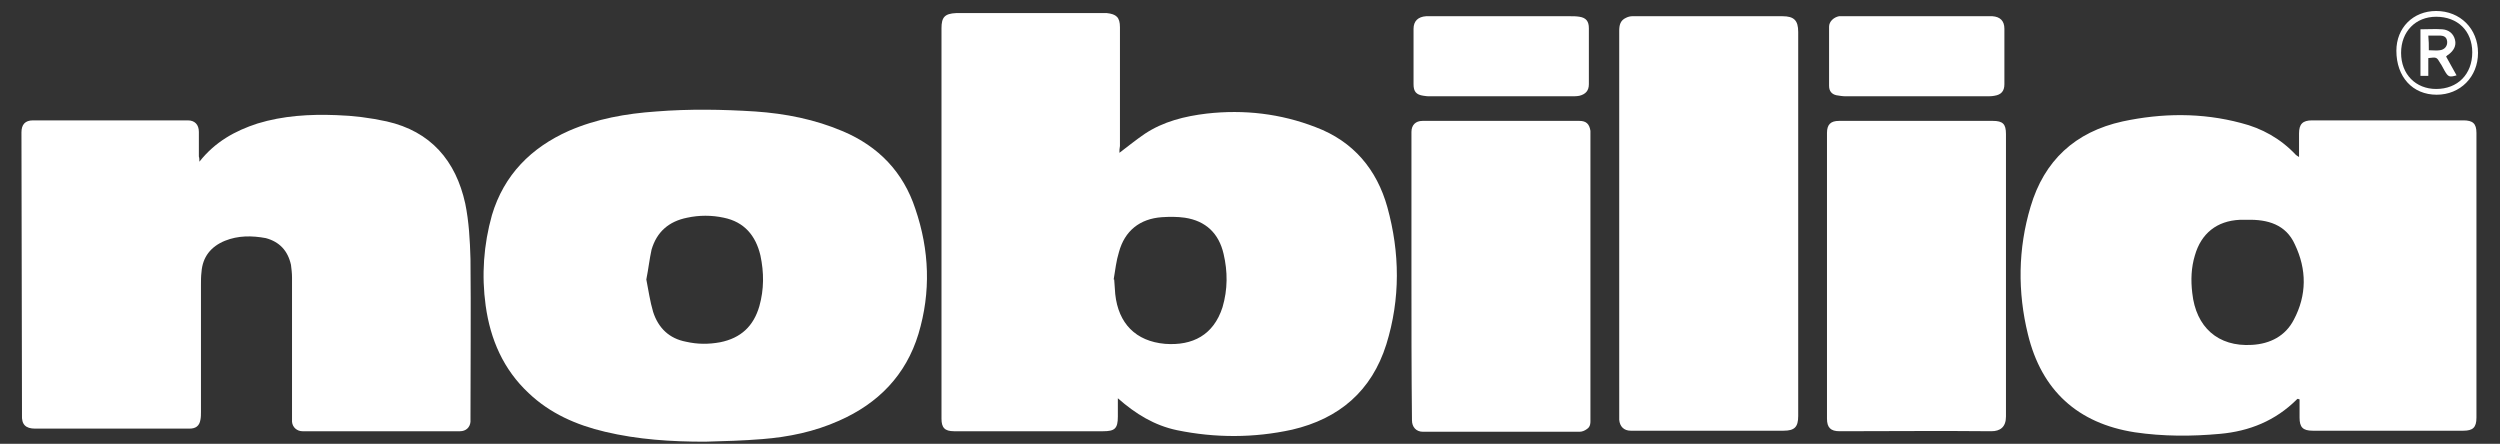 <?xml version="1.0" encoding="utf-8"?>
<!-- Generator: Adobe Illustrator 26.2.1, SVG Export Plug-In . SVG Version: 6.00 Build 0)  -->
<svg version="1.1" id="Vrstva_1" xmlns="http://www.w3.org/2000/svg" xmlns:xlink="http://www.w3.org/1999/xlink" x="0px" y="0px"
	 viewBox="0 0 477.7 84.8" style="enable-background:new 0 0 477.7 84.8;" xml:space="preserve">
<rect x="0" y="0" width="477.7" height="84.8" fill="#333333" stroke="none"/>
<style type="text/css">
	.st0{fill:#FFFFFF;}
</style>
<g>
	<g>
		<path class="st0" d="M-994.7-23.2v-44.2h9.9V-32h17.5v8.8L-994.7-23.2L-994.7-23.2z"/>
		<path class="st0" d="M-958.7-59.5v-10.1h9.5v10.1H-958.7z M-958.7-23.2v-32.3h9.5v32.3L-958.7-23.2L-958.7-23.2z"/>
		<path class="st0" d="M-940.1-45.6c0.1-6.5,3.7-10.5,13.2-10.5c2.1,0,3.9,0.3,5.5,0.7h10.1v4.5l-3.2,1.2c0.5,1.3,0.8,2.7,0.9,4.2
			v3.9c0,6.2-4.3,10.3-13.2,10.3h-1c-0.7,0.4-1.4,0.9-1.4,1.8c0,0.7,0.5,1.3,1.1,1.3c4.3,0.5,5.6,0.6,8,0.8c5.4,0.5,7.8,2.3,7.8,7.9
			c0,7.8-4.8,10.1-14.8,10.1c-3.2,0-8.6-0.5-12.9-1.7l1.4-7c3.8,0.9,7.8,1.3,10.6,1.3c5,0,7-0.2,7-2.3c0-1.3-0.6-1.6-2.5-1.8
			c-3.6-0.3-4.2-0.4-8.2-0.8c-4.4-0.5-6.9-1.4-6.9-5.8c0-2.6,1.2-4.3,2.8-5.9c-2.8-1.7-4.1-4.4-4.1-8.3V-45.6z M-922.6-42.2v-3
			c0-2.1-1.1-3.4-4.3-3.4c-3.2,0-4.3,1.3-4.3,3.4v3c0,2.2,1.2,3.2,4.3,3.2C-923.8-39-922.6-40-922.6-42.2z"/>
		<path class="st0" d="M-884.5-23.2v-21.3c0-1.5-0.7-2.3-2.3-2.3c-1.7,0-4.9,1.3-7,2.4v21.3h-9.5v-45.5l9.4-1.3v16.8
			c3.9-1.8,7.8-3,11.5-3c5.5,0,7.4,4.1,7.4,10.3v22.6H-884.5z"/>
		<path class="st0" d="M-852.9-22.5c-6.2,0-9.8-2.3-9.8-8.3v-17h-4.4v-7.7h4.4v-7.8l9.6-1.3v9.1h7.4l-0.5,7.7h-6.8v15.6
			c0,1.3,0.8,1.8,2,1.8c1.1,0,2.6-0.1,4-0.6l1.1,7.2C-848.1-23-850.7-22.5-852.9-22.5z"/>
		<path class="st0" d="M-826.6-22.5c-3.5,0-8.5-0.9-11.7-1.9l1.5-7.1c2.6,0.8,6.2,1.5,9.8,1.5c2.8,0,3.3-0.8,3.3-2.7
			c0-2-0.1-2.3-5.2-3.6c-7.8-1.9-8.5-4-8.5-10.1c0-6.8,2.7-9.7,12.3-9.7c2.5,0,7,0.3,9.8,1.1l-0.9,7.4c-2.9-0.5-6.4-0.9-8.9-0.9
			c-2.8,0-3.5,0.7-3.5,2.2c0,2,0.3,2.2,4.1,3.1c9.2,2.1,9.9,4,9.9,10.5C-814.6-26.2-817.4-22.5-826.6-22.5z"/>
		<path class="st0" d="M-793.8-22.5c-6.2,0-9.8-2.3-9.8-8.3v-17h-4.4v-7.7h4.4v-7.8l9.6-1.3v9.1h7.4l-0.5,7.7h-6.8v15.6
			c0,1.3,0.8,1.8,2,1.8c1.1,0,2.6-0.1,4-0.6l1.1,7.2C-789-23-791.6-22.5-793.8-22.5z"/>
		<path class="st0" d="M-771-10.2l3.8-13.1h-3l-9.9-32.3h9.7l6.6,22.9l6.6-22.9h9.7l-10.1,32.3l-4.1,13.1L-771-10.2z"/>
		<path class="st0" d="M-740.2-23.2v-45.5l9.5-1.3v46.8H-740.2z"/>
		<path class="st0" d="M-711.9-36v0.9c0,3.7,1.5,4.7,5.8,4.7c3,0,7-0.5,9.8-1.4l1.4,7.2c-2.9,1.1-7.6,2-12.1,2
			c-10.5,0-14.5-5.2-14.5-13.1v-7.6c0-7,3.1-12.9,13.9-12.9s13.1,6.4,13.1,13.4v6.8L-711.9-36L-711.9-36z M-703.5-44.5
			c0-2.2-0.7-4.1-4-4.1c-3.3,0-4.4,1.9-4.4,4.1v1.4h8.3L-703.5-44.5L-703.5-44.5z"/>
	</g>
	<g>
		<path class="st0" d="M-654.6-49.5v-23.6l2-0.3v23.9H-654.6z M-642.6-66.2l-6.7,8.3l7,8.5h-2.5l-6.8-8.5l6.6-8.3H-642.6z"/>
		<path class="st0" d="M-638.4-69.4v-3.7h2v3.7H-638.4z M-638.4-49.5v-16.8h2v16.8C-636.4-49.4-638.4-49.4-638.4-49.5z"/>
		<path class="st0" d="M-621.9-49.8c-1,0.4-2.3,0.7-3.5,0.7c-2.6,0-3.8-1-3.8-3.6v-11.8h-3.2v-1.7h3.2v-4l2-0.3v4.2h5.1l-0.2,1.7
			h-4.9v11.6c0,1.5,0.2,2.1,1.9,2.1c0.9,0,2-0.2,3-0.5L-621.9-49.8z"/>
		<path class="st0" d="M-616.8-54.8c0,3,1.2,3.9,4.3,3.9c1,0,2.2-0.1,3.6-0.3l0.2,1.7c-1.2,0.3-2.7,0.5-3.8,0.5
			c-4.7,0-6.3-2.2-6.3-5.8v-5.9c0-3.6,1.6-5.8,6.3-5.8c1.1,0,2.7,0.2,3.8,0.5l-0.2,1.7c-1.4-0.2-2.6-0.4-3.6-0.4
			c-3.1,0-4.3,0.9-4.3,3.9V-54.8z"/>
		<path class="st0" d="M-593.7-49.5V-63c0-1.2-0.6-1.7-1.8-1.7c-1.4,0-4.3,0.8-6.4,1.9v13.3h-2v-23.6l2-0.3v8.6
			c1.8-0.9,4.7-1.8,6.7-1.8c2.6,0,3.5,1.5,3.5,3.8v13.3C-591.7-49.4-593.7-49.4-593.7-49.5z"/>
		<path class="st0" d="M-580.6-50.9c1.7,0,3.7-0.3,5.3-0.8l0.3,1.6c-1.5,0.5-3.8,0.9-5.8,0.9c-4.7,0-6.2-2.5-6.2-6.1v-5.3
			c0-3.5,1.5-6.1,6.3-6.1c4.7,0,6.1,2.7,6.1,6.1v3.2h-10.4v2.1C-584.9-52.1-583.9-50.9-580.6-50.9z M-584.9-59h8.4v-1.5
			c0-2.8-1-4.3-4.1-4.3s-4.3,1.5-4.3,4.3V-59z"/>
		<path class="st0" d="M-559.3-49.5V-63c0-1.2-0.6-1.7-1.8-1.7c-1.4,0-4.3,0.8-6.4,1.9v13.3h-2v-16.8h1.8l0.1,1.5
			c1.8-0.9,4.8-1.9,6.8-1.9c2.6,0,3.5,1.5,3.5,3.8v13.3L-559.3-49.5L-559.3-49.5z"/>
		<path class="st0" d="M-634.1-13.7v-13.6c0-1.2-0.6-1.7-1.8-1.7c-1.6,0-4.3,0.8-6.4,1.9v13.3h-2v-13.6c0-1.2-0.7-1.7-1.8-1.7
			c-1.4,0-4.3,0.8-6.4,1.9v13.3h-2v-16.8h1.8l0.1,1.5c1.8-0.9,4.8-1.9,6.8-1.9c1.8,0,2.8,0.7,3.2,1.9c1.9-0.9,5-1.9,7-1.9
			c2.6,0,3.5,1.5,3.5,3.8v13.3H-634.1z"/>
		<path class="st0" d="M-615.2-13.7h-1.7l-0.1-1.3c-1.6,1-3.5,1.7-5.7,1.7c-3,0-4.3-1.7-4.3-4.7c0-3.5,1.6-4.7,4.9-4.7h5v-3.3
			c0-2.3-1.2-3.1-4-3.1c-1.6,0-3.4,0.2-5,0.5l-0.3-1.7c1.3-0.4,3.4-0.7,5.2-0.7c4.3,0,6.1,1.7,6.1,4.9L-615.2-13.7L-615.2-13.7z
			 M-617.2-20.9h-4.9c-2.3,0-3,0.7-3,2.9c0,2,0.4,2.9,2.8,2.9c1.7,0,3.6-0.7,5.1-1.7V-20.9z"/>
		<path class="st0" d="M-599.5-13.7v-13.6c0-1.2-0.7-1.7-1.8-1.7c-1.4,0-4.3,0.8-6.4,1.9v13.3h-2v-16.8h1.8l0.1,1.5
			c1.8-0.9,4.8-1.9,6.8-1.9c2.6,0,3.5,1.5,3.5,3.8v13.3H-599.5z"/>
		<path class="st0" d="M-590-30.5v13.6c0,1.2,0.6,1.7,1.8,1.7c1.4,0,4.3-0.8,6.4-1.9v-13.3h2v16.8h-1.8l-0.1-1.5
			c-1.8,0.9-4.8,1.9-6.8,1.9c-2.6,0-3.5-1.5-3.5-3.8v-13.3H-590z"/>
		<path class="st0" d="M-564.9-36c-1.1-0.2-2.1-0.3-3-0.3c-1.9,0-2.5,0.7-2.5,2.5v3.3h5.2l-0.2,1.7h-5v15h-2v-15h-3.1v-1.7h3.1V-34
			c0-2.8,1.7-4,4.3-4c1,0,2.5,0.2,3.4,0.5L-564.9-36z"/>
		<path class="st0" d="M-550.4-13.7h-1.7l-0.1-1.3c-1.6,1-3.5,1.7-5.7,1.7c-3,0-4.3-1.7-4.3-4.7c0-3.5,1.6-4.7,4.9-4.7h5v-3.3
			c0-2.3-1.2-3.1-4-3.1c-1.6,0-3.4,0.2-5,0.5l-0.3-1.7c1.3-0.4,3.4-0.7,5.2-0.7c4.3,0,6.1,1.7,6.1,4.9L-550.4-13.7L-550.4-13.7z
			 M-552.4-20.9h-4.9c-2.3,0-3,0.7-3,2.9c0,2,0.4,2.9,2.8,2.9c1.7,0,3.6-0.7,5.1-1.7V-20.9z"/>
		<path class="st0" d="M-543.9-19.1c0,3,1.2,3.9,4.3,3.9c1,0,2.2-0.1,3.6-0.3l0.2,1.7c-1.2,0.3-2.7,0.5-3.8,0.5
			c-4.7,0-6.3-2.2-6.3-5.8V-25c0-3.6,1.6-5.8,6.3-5.8c1.1,0,2.6,0.2,3.8,0.5l-0.2,1.7c-1.4-0.2-2.6-0.3-3.6-0.3
			c-3.1,0-4.3,0.9-4.3,3.9V-19.1z"/>
		<path class="st0" d="M-522.4-14c-1,0.4-2.3,0.7-3.5,0.7c-2.6,0-3.8-1-3.8-3.6v-11.8h-3.2v-1.7h3.2v-4l2-0.3v4.2h5.1l-0.2,1.7h-4.9
			v11.6c0,1.5,0.2,2.1,1.9,2.1c0.9,0,2-0.2,3-0.5L-522.4-14z"/>
		<path class="st0" d="M-516.5-30.5v13.6c0,1.2,0.7,1.7,1.8,1.7c1.4,0,4.3-0.8,6.4-1.9v-13.3h2v16.8h-1.8l-0.1-1.5
			c-1.8,0.9-4.8,1.9-6.8,1.9c-2.6,0-3.5-1.5-3.5-3.8v-13.3H-516.5z"/>
		<path class="st0" d="M-493.1-28.8c-1.8,0.8-3.7,2-5.3,3.1v12h-2v-16.8h1.8l0.1,2.5c1.8-1.2,3.6-2.3,5.2-2.9L-493.1-28.8z"/>
		<path class="st0" d="M-484.1-15.1c1.7,0,3.7-0.3,5.3-0.8l0.3,1.6c-1.5,0.6-3.8,0.9-5.8,0.9c-4.7,0-6.2-2.4-6.2-6.1v-5.3
			c0-3.4,1.5-6.1,6.3-6.1s6.1,2.7,6.1,6.1v3.2h-10.4v2.1C-488.5-16.4-487.4-15.1-484.1-15.1z M-488.5-23.3h8.4v-1.5
			c0-2.8-1-4.3-4.1-4.3s-4.3,1.5-4.3,4.3L-488.5-23.3L-488.5-23.3z"/>
	</g>
	<rect x="-674.1" y="-83.6" class="st0" width="1.6" height="83.6"/>
</g>
<g>
	<path class="st0" d="M-752.7,195.2c-12.7,0-25.5,0-38.2,0c-2.6,0-5-0.5-7.1-2.1c-3.4-2.6-4.5-6.2-3.7-10.3
		c1.8-8.4,3.7-16.7,5.6-25.1c3.2-14.1,6.4-28.3,9.6-42.4c0.3-1.4,0-1.3,1.6-1.3c25.5,0,51,0,76.5,0c2.8,0,5.5,0.6,7.7,2.5
		c2.5,2.2,3.7,5,3.3,8.2c-0.3,2.9-1.1,5.8-1.7,8.7c-3.4,15.3-6.9,30.7-10.3,46c-1.1,5-2.3,10-3.4,15c-0.2,0.7-0.6,0.8-1.1,0.8
		C-726.9,195.2-739.8,195.2-752.7,195.2z M-761.1,146.7c0.3,0,0.5,0.1,0.6,0.1c3.6,0,7.3,0,10.9,0c0.6,0,0.8-0.3,0.9-0.8
		c0.4-2,0.9-4,1.1-6.1c0.5-5.4-1.5-9.7-7.6-11.1c-3.4-0.8-6.7-0.7-10.1-0.2c-3.4,0.5-6.5,1.9-9.1,4.3c-2.5,2.4-4.2,5.4-5.5,8.6
		c-1.9,4.5-3.1,9.3-4,14.1c-0.9,4.6-1.9,9.1-1.4,13.8c0.4,4.5,2.4,7.5,7,8.8c3,0.8,6.1,0.9,9.1,0.6c7.3-0.7,12.5-4.3,15.5-11
		c1.2-2.7,1.8-5.6,2.4-8.5c0.2-1,0.2-1-0.8-1c-3.1,0-6.1,0-9.2,0c-2.1,0-2.1,0-2.6,2.1c0,0.2-0.1,0.4-0.1,0.5
		c-0.7,2.2-1.3,4.4-2.1,6.5c-0.3,0.8-0.9,1.7-1.7,2.2c-2,1.6-4.5,0.6-4.8-1.9c-0.1-1.1-0.1-2.2,0.1-3.3c1.2-7.3,2.8-14.5,4.9-21.6
		c0.4-1.5,1.1-2.9,1.9-4.2c0.9-1.4,2.3-1.9,3.9-1.6c1.1,0.2,1.7,0.8,1.8,1.9c0.1,0.9,0,1.8-0.1,2.7
		C-760.4,143.3-760.8,145-761.1,146.7z M-752.6,177.9c0.3,0,0.5,0.1,0.7,0.1c9.6,0,19.1,0,28.7,0c0.6,0,0.8-0.2,0.9-0.8
		c0.3-1.4,0.6-2.8,0.9-4.2c0.4-1.8,0.8-3.5,1.2-5.4c-5.2,0-10.2,0-15.5,0c0.3-0.4,0.4-0.6,0.6-0.9c7-9.2,13.9-18.4,20.9-27.6
		c0.3-0.4,0.5-0.9,0.7-1.4c0.5-2,1-4.1,1.4-6.2c0.2-0.7,0.3-1.4,0.4-2.2c-0.5,0-0.8,0-1.1,0c-8.9,0-17.9,0-26.8,0
		c-1.3,0-1.1-0.1-1.4,1.2c-0.2,1-0.5,2.1-0.7,3.1c-0.4,2-0.9,3.9-1.4,6.1c4.7,0,9.4,0,14.2,0c-0.3,0.4-0.4,0.6-0.5,0.8
		c-6.7,9-13.5,18-20.2,27c-0.6,0.9-1.1,1.7-1.3,2.8c-0.2,1.1-0.5,2.2-0.7,3.4C-752,175-752.3,176.4-752.6,177.9z"/>
	<path class="st0" d="M-880.2,148.4c0.2-0.2,0.3-0.4,0.5-0.6c2.4-3.1,4.7-6.3,7.1-9.4c0.3-0.4,0.6-0.5,1.1-0.5c4.2,0,8.4,0,12.6,0
		c0.3,0,0.6,0,0.9,0c0.6-3,1.3-6,1.9-9c3.4,0,6.8,0,10.2,0c-0.6,3-1.2,5.9-1.9,8.9c1.3,0,2.6,0,4,0c-0.5,2.3-0.9,4.6-1.4,6.9
		c-1.3,0-2.7,0-4.1,0c-0.5,2.4-1,4.8-1.5,7.2c-0.5,2.4-1,4.8-1.5,7.3c-0.1,0.3-0.1,0.7-0.1,1c0,0.9,0.3,1.4,1.2,1.5
		c0.8,0.1,1.5,0.1,2.4,0.2c-0.3,1.5-0.6,3-0.9,4.5c-0.1,0.5-0.2,0.9-0.3,1.4c-0.1,0.6-0.3,1-1,1c-2.7,0-5.4,0.2-8.1,0
		c-3.9-0.2-4.7-2.4-4.1-5.7c1-5.6,2.2-11.1,3.3-16.6c0.1-0.5,0.2-1.1,0.3-1.7c-1.1,0-2.2,0-3.4,0c0.4-2.2,0.9-4.3,1.3-6.3
		c0,0-0.1-0.1-0.1-0.1c-0.7,0.8-1.5,1.7-2.2,2.5c-2.7,3-5.3,6.1-8,9.1c-0.4,0.5-0.5,0.9-0.3,1.5c1.8,5.5,3.6,11,5.3,16.5
		c0.1,0.2,0.1,0.5,0.2,0.8c-0.3,0-0.6,0-0.8,0c-3.1,0-6.2,0-9.3,0c-0.6,0-0.8-0.1-1-0.7c-0.9-3.1-1.8-6.3-2.7-9.4
		c0-0.1-0.1-0.2-0.1-0.4c-1.4,1.4-2.5,2.7-2.8,4.7c-0.2,1.9-0.7,3.9-1.1,5.8c-3.4,0-6.8,0-10.2,0c2.8-13.5,5.6-27,8.4-40.6
		c3.4,0,6.8,0,10.2,0c-1.4,6.8-2.8,13.5-4.2,20.2C-880.3,148.4-880.2,148.4-880.2,148.4z"/>
	<path class="st0" d="M-627.5,137.2c-0.2,1.2-0.5,2.4-0.7,3.6c0,0,0.1,0,0.1,0.1c0.2-0.2,0.3-0.4,0.5-0.6c2.8-3.7,7.3-4.5,11.1-3.4
		c1.7,0.5,2.7,1.7,3.2,3.4c0.1,0.3,0.1,0.5,0.2,0.8c0.7-0.7,1.3-1.6,2.1-2.2c2.9-2.4,6.2-2.9,9.8-2c2.7,0.7,3.9,3.1,3.4,6.1
		c-0.7,4.1-1.5,8.1-2.4,12.2c-0.8,4-1.7,8.1-2.5,12.1c-0.1,0.3-0.1,0.5-0.2,0.8c-3.4,0-6.7,0-10.2,0c0.4-1.9,0.7-3.7,1.1-5.5
		c1-5,2.1-10,3.1-14.9c0.1-0.7,0.2-1.6,0-2.3c-0.1-0.4-0.6-0.9-1-1.1c-1.5-0.5-2.9,0.1-3.5,1.6c-0.5,1.3-0.8,2.6-1,3.9
		c-1.3,6.1-2.5,12.2-3.8,18.3c-3.4,0-6.8,0-10.2,0c0.3-1.7,0.7-3.4,1-5.1c1.1-5.2,2.2-10.5,3.3-15.7c0-0.2,0-0.5,0.1-0.7
		c0-1.5-0.2-2.1-1.1-2.3c-1.2-0.4-2.7,0-3.2,1c-0.5,1.1-0.9,2.4-1.2,3.6c-1.3,6.2-2.6,12.5-3.9,18.7c0,0.2-0.3,0.5-0.5,0.5
		c-3.2,0-6.5,0-9.8,0c2.1-10.3,4.3-20.6,6.4-30.8C-634,137.2-630.8,137.2-627.5,137.2z"/>
	<path class="st0" d="M-815.9,169.5c-2,0-4.1-0.2-6.1-1c-2.7-1.1-4.2-3.3-4.3-6.1c-0.3-6,1-11.9,3.5-17.3c2.4-5,6.6-7.5,12.1-7.9
		c2.2-0.2,4.4-0.1,6.6,0.5c3.8,1,5.8,3.5,5.8,7.5c0,5.3-1,10.5-3.1,15.3C-804.1,166.8-809.1,169.6-815.9,169.5z M-816.4,160.1
		c0.1,0,0.1,0,0.2,0c0,0.4,0,0.8,0,1.2c0.1,0.7,0.4,1.3,1.2,1.6c1.2,0.3,2.4-0.1,3-1.1c0.4-0.7,0.9-1.5,1.1-2.3
		c0.8-3.4,1.6-6.7,2.3-10.1c0.2-1.2,0.3-2.4,0.3-3.6c0-1.7-1-2.3-2.6-2c-1.2,0.3-1.8,1.1-2.1,2.1c-0.7,1.9-1.3,3.9-1.7,5.9
		C-815.5,154.5-815.9,157.3-816.4,160.1z"/>
	<path class="st0" d="M-660,168.9c-2.1,0-4.2-0.2-6.1-1c-2.8-1.1-4.3-3.2-4.4-6.1c-0.3-6,0.9-11.7,3.4-17.2
		c2.3-4.9,6.3-7.6,11.7-8.1c2.2-0.2,4.4-0.2,6.6,0.3c4,0.9,6.2,3.4,6.2,7.5c0,5.9-1.1,11.6-3.8,16.9c-2.3,4.5-6.1,6.9-11.2,7.4
		C-658.4,168.8-659.2,168.8-660,168.9z M-660.7,159.4c0.1,0,0.1,0,0.2,0c0,0.4,0,0.9,0,1.3c0.1,0.9,0.7,1.5,1.5,1.6
		c1.2,0.1,2.2-0.2,2.8-1.3c0.3-0.6,0.6-1.2,0.8-1.8c1.2-3.8,2-7.7,2.6-11.7c0.1-1,0.1-2.1,0-3.2c0-0.7-0.6-1.1-1.3-1.2
		c-1-0.2-2,0.1-2.6,1c-0.4,0.5-0.7,1-0.9,1.6c-0.6,1.8-1.1,3.6-1.5,5.4C-659.7,153.8-660.2,156.6-660.7,159.4z"/>
	<path class="st0" d="M-937.8,158c-0.3,5-4.4,9.8-9.5,11c-3.6,0.8-7.3,0.9-10.8-0.3c-2.8-0.9-4.4-3-4.6-6
		c-0.4-6.4,0.9-12.5,3.7-18.2c2.3-4.7,6.3-7,11.5-7.3c2.3-0.2,4.6-0.1,6.8,0.5c3,0.9,4.8,3.2,5.1,6.3c0.4,3.6-0.5,7.1-1.2,10.6
		c-0.1,0.5-0.5,0.4-0.9,0.4c-4.5,0-9,0-13.5,0c-0.3,0-0.6,0-1.1,0c-0.3,1.9-0.7,3.8-0.9,5.7c-0.1,1,0.1,2,1.2,2.4
		c1.1,0.4,2.3,0.2,3-0.7c0.7-0.8,1.1-1.9,1.5-2.9c0.2-0.5,0.3-1,0.4-1.6C-943.9,158-940.8,158-937.8,158z M-950.8,149.5
		c1.8,0,3.6,0,5.3,0c0.1,0,0.4-0.2,0.4-0.4c0.2-1.3,0.5-2.5,0.5-3.8c0-1.1-0.6-1.8-1.6-2c-1.1-0.2-2.2,0.1-2.9,1
		C-950.3,145.8-950.5,147.6-950.8,149.5z"/>
	<path class="st0" d="M-909.9,155c-0.3,1.9-0.7,3.8-0.9,5.7c-0.1,1,0.1,1.9,1.2,2.4c1,0.4,2.4,0.1,3.1-0.8c0.6-0.8,1-1.8,1.5-2.8
		c0.2-0.5,0.3-1,0.4-1.6c3,0,6.1,0,9.1,0c-0.4,5.4-4.9,10.2-10.3,11.2c-3.2,0.5-6.4,0.6-9.5-0.3c-3.1-0.9-4.8-3.1-5.1-6.3
		c-0.4-3.8,0.4-7.5,1.3-11.2c0.7-3.1,1.7-6,3.6-8.7c2.2-3.1,5.2-4.9,9-5.4c2.7-0.4,5.5-0.4,8.2,0.3c3.1,0.9,4.8,3.1,5.2,6.3
		c0.4,3.6-0.5,7.1-1.2,10.6c-0.1,0.6-0.5,0.4-0.9,0.4c-4.5,0-9,0-13.6,0C-909.2,155-909.5,155-909.9,155z M-908.6,149.5
		c1.8,0,3.6,0,5.3,0c0.2,0,0.5-0.2,0.5-0.4c0.2-1.2,0.5-2.5,0.5-3.7c0.1-1.2-0.6-1.9-1.8-2.1c-1.2-0.1-2.3,0.2-3,1.3
		C-908,146.1-908.3,147.7-908.6,149.5z"/>
	<path class="st0" d="M-693.8,168c2.7-4.6,0.2-9.3-4.3-10.4c0.3-1.5,0.5-3.1,0.8-4.6c0.6-3.1,1.5-6,2.9-8.8
		c2.5-4.7,6.3-7.4,11.6-7.6c2-0.1,4-0.1,6,0.2c4.1,0.6,6.2,3.2,6.2,7.3c0,0.9-0.1,1.7-0.1,2.6c-0.1,0.8-0.2,1.7-0.3,2.6
		c-3.1,0-6.1,0-9.1,0c0.1-1.3,0.2-2.6,0.3-3.8c0-0.9-0.1-1.8-1.1-2.2c-1.1-0.4-2.2-0.3-2.9,0.6c-0.6,0.7-1.2,1.6-1.4,2.5
		c-0.8,3-1.6,6-2.2,9.1c-0.3,1.4-0.4,2.9-0.5,4.4c0,1,0.1,2,1.2,2.5c1,0.4,2.4,0,3.2-0.9c1-1.2,1.3-2.6,1.6-4
		c0.2-0.6,0.3-1.3,0.4-1.9c3,0,6.1,0,9.2,0c-1.1,5.2-2.7,10.1-8.1,12.4c-2.9,1.2-6,1.4-9.1,1.1C-690.9,168.6-692.3,168.3-693.8,168z
		"/>
	<path class="st0" d="M-917.9,128.1c-2.8,13.6-5.6,27.1-8.4,40.6c-3.4,0-6.8,0-10.2,0c0.3-1.5,0.6-2.9,0.9-4.4
		c1.8-8.9,3.7-17.8,5.5-26.7c0.6-2.9,1.2-5.9,1.8-8.8c0.1-0.6,0.3-0.7,0.9-0.7C-924.2,128.1-921.1,128.1-917.9,128.1z"/>
	<path class="st0" d="M-831.9,137.9c-0.2,0.8-0.3,1.6-0.5,2.3c-0.2,0.8-0.3,1.6-0.4,2.4c1.1-1.7,2.3-3.2,4-4.3
		c1.7-1.1,3.6-1.4,5.8-1.2c-0.7,3.2-1.3,6.3-1.9,9.4c-1.3,0-2.5-0.1-3.7,0c-2.9,0.2-4.7,1.6-5.5,4.4c-0.7,2.7-1.2,5.5-1.8,8.3
		c-0.7,3.1-1.3,6.3-2,9.4c-3.4,0-6.8,0-10.2,0c0.4-2.2,0.9-4.3,1.3-6.4c1.6-7.9,3.3-15.8,4.9-23.7c0.1-0.4,0.1-0.7,0.6-0.7
		c3,0,6,0,9.1,0C-832.2,137.9-832.1,137.9-831.9,137.9z"/>
	<path class="st0" d="M-699.1,160c2.3,0,4.2,1.9,4.2,4.1c0,2.3-1.9,4.2-4.2,4.2c-2.3,0-4.2-1.8-4.2-4.2
		C-703.3,161.8-701.5,160-699.1,160z"/>
</g>
<g>
	<path class="st0" d="M-700-340.3c-6.4,0-12.5,0-18.7,0c0-25.8,0-51.6,0-77.5c6.1,0,12.3,0,18.6,0c0,5.6,0,11.3,0,17.3
		c0.6-0.5,1-0.7,1.3-1c5.7-4.6,13.8-4.8,19.1-0.5c2.3,1.9,3.7,4.3,3.9,7.2c0.2,3.6,0.5,7.2,0.5,10.8c0.1,14,0,28.1,0,42.1
		c0,0.5,0,0.9,0,1.4c-6.3,0-12.5,0-18.8,0c0-0.6,0-1.2,0-1.7c0-15.6,0-31.2-0.1-46.7c0-1-0.1-1.9-0.3-2.9c-0.2-1.3-1-2-2.4-2.1
		c-1.3-0.1-2.4,0.6-2.6,1.9c-0.3,2.2-0.6,4.5-0.6,6.8c0,14.4,0,28.7,0,43.1C-700-341.5-700-341-700-340.3z"/>
	<path class="st0" d="M-669-403.9c6.4,0,12.5,0,18.8,0c0,0.6,0,1.2,0,1.8c0,15.6,0.1,31.2,0.1,46.9c0,0.9,0.1,1.8,0.2,2.6
		c0.2,1.6,1,2.3,2.6,2.2c1.6,0,2.4-0.7,2.5-2.3c0.1-1.9,0.2-3.8,0.3-5.7c0-14.6,0-29.2,0-43.8c0-0.5,0-1.1,0-1.7
		c6.3,0,12.5,0,18.7,0c0,21.1,0,42.3,0,63.5c-6.3,0-12.6,0-19,0c0.1-1.5,0.2-3.1,0.3-4.8c-0.3,0.2-0.4,0.3-0.5,0.3
		c-3.8,5.7-10.2,6.7-16,5c-4.6-1.3-7.5-5.4-7.8-10.9c-0.2-3.3-0.3-6.6-0.3-9.9c0-14,0-27.9,0-41.9C-669-402.9-669-403.3-669-403.9z"
		/>
	<path class="st0" d="M-523.6-371c-8.5,0-16.5,0-24.4,0c-0.1,0.2-0.2,0.3-0.2,0.3c0.1,5.9,0.1,11.8,0.2,17.6c0.1,1.9,1,2.6,2.6,2.7
		c1.7,0.1,2.9-0.8,3.2-2.5c0.3-2.1,0.4-4.3,0.5-6.5c0.1-2.4,0-4.9,0-7.4c6,0,11.8,0,17.8,0c-0.1,4.9,0.6,9.9-1,14.5
		c-2.2,6.6-6.7,11.1-13.9,12.5c-5.6,1-11.1,0.9-16.5-1.1c-6.8-2.5-10.5-7.6-11.4-14.6c-0.3-2.2-0.4-4.4-0.4-6.7
		c0-7.9-0.1-15.8,0.2-23.8c0.1-2.6,0.6-5.4,1.5-7.9c1.9-5.7,6.3-8.9,12-10.4c5.3-1.4,10.7-1.3,16,0.3c7.3,2.3,11.9,7.3,12.8,14.9
		C-524-383.1-523.9-377.1-523.6-371z M-542.8-381.4c0-2.5,0-4.9,0-7.3c0-1.2-0.2-2.4-0.4-3.6c-0.3-1.2-1.2-1.6-2.3-1.5
		c-1.1,0.1-2.3,0.4-2.3,1.7c-0.2,3.5-0.3,7.1-0.5,10.7C-546.3-381.4-544.6-381.4-542.8-381.4z"/>
	<path class="st0" d="M-772.8-383.7c-5.4,0-10.8,0-16.4,0c0-0.6,0-1.3,0-1.9c-0.1-1.9-0.1-3.9-0.2-5.8c-0.1-1.2-0.5-2.1-2-2.3
		c-1.7-0.2-2.8,0.2-3.4,1.5c-1.3,2.6-0.5,8,1.9,9.7c2.9,2.1,6.2,3.7,9.3,5.6c1.8,1.1,3.7,2.1,5.5,3.3c4.2,2.6,6.4,6.3,6.8,11.2
		c0.3,4,0.2,8-0.7,12c-1,4.5-3.7,7.7-7.9,9.4c-8.2,3.2-16.4,2.9-24.3-0.9c-3.9-1.9-6.3-5-6.9-9.3c-0.5-3.6-0.7-7.3-1-11
		c5.8,0,11.3,0,16.9,0c0,0.4,0,0.9,0,1.4c0.1,2.6,0.1,5.2,0.3,7.8c0.2,2,1.1,2.9,2.7,2.9c2.1,0.1,3.3-0.7,3.5-2.8
		c0.2-2.3,0.1-4.6-0.2-6.9c-0.1-0.8-1-1.8-1.8-2.3c-3.1-2-6.3-3.8-9.4-5.7c-1.9-1.1-3.7-2.3-5.5-3.5c-3.8-2.6-6.1-6.2-6.6-10.8
		c-0.5-4.1-0.3-8.1,0.6-12.2c0.9-3.9,3.3-6.7,6.9-8.2c8-3.3,16-3.3,24,0.1c1.9,0.8,3.6,2.3,5.1,3.8c1.7,1.7,2.7,3.9,2.8,6.3
		C-772.7-389.6-772.8-386.7-772.8-383.7z"/>
	<path class="st0" d="M-724.3-380c-6,0-11.8,0-17.9,0c0-0.8,0-1.5,0-2.3c-0.1-3-0.1-6-0.3-9c-0.1-1.3-0.7-2.3-2.2-2.5
		c-1.5-0.2-2.5,0.5-2.8,2.1c-0.2,1-0.3,2-0.3,3c0,10.7,0,21.4,0,32.1c0,1.3,0.2,2.7,0.6,4c0.4,1.6,1.6,2.4,2.9,2.3
		c1.4-0.1,2.4-1,2.6-2.7c0.3-3.3,0.4-6.6,0.5-9.8c0-1.1,0-2.2,0-3.4c5.6,0,11.1,0,16.8,0c-0.1,3.2-0.1,6.3-0.5,9.4
		c-0.3,2.3-0.7,4.6-1.6,6.7c-3.1,7.1-8.8,10.6-16.4,10.9c-3.2,0.2-6.5,0-9.7-0.6c-7.6-1.5-12.2-6.7-13.3-14.7
		c-0.3-2.2-0.6-4.5-0.6-6.8c-0.1-8.4,0-16.9,0.1-25.3c0-2,0.4-4.1,0.9-6c0.9-4.3,3.8-7.2,7.5-9.2c8.3-4.5,16.7-4.4,24.9,0
		c5.3,2.9,7.7,7.8,8.2,13.6C-724.6-385.6-724.5-382.9-724.3-380z"/>
	<path class="st0" d="M-618.7-417.8c6.4,0,12.7,0,19.1,0c0,25.8,0,51.6,0,77.5c-6.3,0-12.7,0-19.1,0
		C-618.7-366.1-618.7-391.9-618.7-417.8z"/>
	<path class="st0" d="M-573.4-340.3c-6.4,0-12.7,0-19.1,0c0-25.8,0-51.6,0-77.5c6.4,0,12.7,0,19.1,0
		C-573.4-392-573.4-366.2-573.4-340.3z"/>
	<path class="st0" d="M-517.6-340.3c0-21.2,0-42.3,0-63.5c6.2,0,12.4,0,18.7,0c-0.2,2.6-0.4,5.1-0.6,7.6c2.6-4.6,5.9-8.3,11.7-8.8
		c0,7.4,0,14.8,0,22.2c-1.5,0.2-3.1,0.3-4.6,0.5c-4,0.7-6.1,3-6.2,7c-0.2,11.1-0.2,22.1-0.3,33.2c0,0.5,0,1.1,0,1.7
		C-505.2-340.3-511.3-340.3-517.6-340.3z"/>
	<path class="st0" d="M-487.3-340.1c0-9,0-17.8,0-26.8c8.9,0,17.8,0,26.8,0c0,0.5,0.1,1,0.1,1.4c0,7.9,0,15.8,0,23.8
		c0,1.3-0.4,1.6-1.6,1.6c-7.9-0.1-15.8,0-23.7,0C-486.2-340.1-486.7-340.1-487.3-340.1z"/>
	<path class="st0" d="M-663.4-420.6c4,0,7.9,0,11.9,0c0,4.1,0,8.1,0,12.3c-4,0-7.9,0-11.9,0C-663.4-412.4-663.4-416.5-663.4-420.6z"
		/>
	<path class="st0" d="M-631-408.2c-0.6,0-1.1,0-1.5,0c-3.4,0-6.9,0-10.4,0c0-4.1,0-8.2,0-12.3c3.9,0,7.9,0,11.9,0
		C-631-416.5-631-412.5-631-408.2z"/>
	<path class="st0" d="M-460.6-410.1c0,5.9-4.8,10.6-10.7,10.6c-5.8,0-10.5-4.8-10.6-10.5c0-5.9,4.7-10.6,10.6-10.6
		C-465.2-420.6-460.6-416-460.6-410.1z M-471.3-400.7c5.1,0.1,9.5-4,9.6-9.2c0.1-5.1-4-9.4-9.2-9.6c-5.1-0.2-9.4,4-9.6,9.2
		C-480.6-405.1-476.6-400.9-471.3-400.7z"/>
	<path class="st0" d="M-474.7-415.7c1.6,0,3.2-0.1,4.8,0c2.2,0.2,3.2,1.1,3.5,2.8c0.2,1.8-0.4,2.8-2.6,3.7c0.9,1.5,1.7,3,2.7,4.7
		c-1.2,0.4-2.1,0.4-2.7-0.9c-0.4-0.9-1-1.7-1.4-2.6c-0.5-1.1-1.2-1.4-2.5-1c0,1.5,0,3,0,4.6c-0.6,0-1.1,0.1-1.7,0.1
		C-474.7-408.2-474.7-411.9-474.7-415.7z M-473.1-410.9c1.2,0,2.4,0.1,3.4-0.1c0.5-0.1,1.1-0.8,1.2-1.4c0.3-0.8-0.1-1.5-1-1.7
		c-1.2-0.2-2.4-0.2-3.7-0.3C-473.1-413-473.1-412-473.1-410.9z"/>
</g>
<g>
	<path class="st0" d="M198-283.2c1.8-0.5,3.6-1,5.6-1.6c0.5,1.8,0.9,3.5,1.4,5.3c0.2-0.2,0.5-0.4,0.7-0.6c3-2.7,6.4-4.6,10.6-4.5
		c5.2,0.2,9,3.7,9.1,8.9c0.1,8.9,0,17.8,0,26.8c0,0.1,0,0.2-0.1,0.4c-1.8,0-3.6,0-5.6,0c0-0.5,0-1,0-1.4c0-7.7,0-15.4,0-23
		c0-0.8-0.1-1.6-0.1-2.4c-0.1-3-2.6-4.6-5.5-4.3c-3.5,0.4-6.5,2.2-9,4.6c-0.3,0.3-0.4,0.9-0.4,1.4c0,7.9,0,15.8,0,23.6
		c0,0.5,0,0.9,0,1.5c-1.8,0-3.5,0-5.4,0c0-0.5,0-0.9,0-1.4c0-8.8,0-17.7,0-26.5c0-2.2-0.1-4.5-1.3-6.5C198-283,198-283.1,198-283.2z
		"/>
	<path class="st0" d="M375.6-238.5c-2.1-0.3-1.9-2-2.2-3.4c1.6,0.1,3.2,0.4,4.7,0.3c4.1-0.2,7.5-1.8,9.7-5.4c1.1-1.9,1.4-3.9,0.9-6
		c-0.6-2.9-3.1-5-6.6-5c-2.6,0-5.3,0.4-8,0.6c0.5-5.6,1.1-11.6,1.7-17.6c5.3,0,10.6,0,15.9,0c-0.2,1.2-0.4,2.3-0.6,3.5
		c-3.8,0-7.6,0-11.4,0c-0.3,3.5-0.6,6.8-0.9,10.1c1.4,0,2.7,0,4.1,0c2.1,0,4.1,0.5,6,1.5c5,2.8,6.4,9.7,3,14.9
		c-2.4,3.7-6,5.5-10.2,6.3c-0.3,0.1-0.5,0.2-0.7,0.3C379.1-238.5,377.4-238.5,375.6-238.5z"/>
	<path class="st0" d="M238.8-265.3c0,4.5,0.3,8.6,4.4,11.2c3.7,2.4,9.4,2.2,13.2-0.5c0.5-0.3,1-0.7,1.6-1.2c0.7,1.2,1.4,2.3,2.2,3.6
		c-1.1,0.7-2.1,1.5-3.2,2.1c-4.1,2.2-8.5,2.8-13,1.7c-5.2-1.2-8.5-4.6-10.2-9.5c-1.8-5.3-2.1-10.7-0.5-16.1
		c1.7-5.7,5.4-9.8,11.6-10.9c8-1.4,14.7,3.6,15.7,11.7c0.3,2.5,0.4,5,0.6,7.7C253.6-265.3,246.3-265.3,238.8-265.3z M255.1-269.6
		c-0.3-1.9-0.4-3.7-0.8-5.4c-0.7-3.1-3-5-6.2-5.3c-3.6-0.4-6.2,0.9-7.7,3.8c-1.1,2.2-1.5,4.5-1.6,7
		C244.2-269.6,249.5-269.6,255.1-269.6z"/>
	<path class="st0" d="M280.4-263.5c-0.9,1.4-1.7,2.7-2.5,3.9c-2.2,3.4-4.3,6.8-6.5,10.2c-0.4,0.6-0.8,0.9-1.5,0.9
		c-1.8-0.1-3.6,0-5.6,0c0.3-0.5,0.5-0.9,0.7-1.2c3.9-5.8,7.9-11.7,11.9-17.5c0.5-0.7,0.5-1.1,0-1.8c-3.2-4.5-6.3-9-9.4-13.5
		c-0.2-0.3-0.4-0.6-0.8-1.2c2.3,0,4.4,0,6.6,0c0.3,0,0.6,0.5,0.8,0.8c1.9,3.1,3.8,6.3,5.7,9.4c0.2,0.4,0.5,0.7,0.8,1.2
		c0.3-0.5,0.6-1,0.9-1.4c1.8-3.1,3.6-6.1,5.3-9.2c0.4-0.6,0.7-0.9,1.5-0.9c1.8,0.1,3.6,0,5.5,0c-0.3,0.5-0.5,0.8-0.7,1.1
		c-3,4.5-6.1,9.1-9.1,13.6c-0.5,0.7-0.4,1.1,0,1.8c4.1,5.8,8.1,11.7,12.2,17.6c0.2,0.3,0.4,0.6,0.8,1.2c-2.2,0-4.3,0-6.4,0
		c-0.3,0-0.8-0.5-1-0.8c-2.7-4.2-5.4-8.4-8.1-12.6C281.1-262.4,280.8-262.8,280.4-263.5z"/>
	<path class="st0" d="M316.4-252.3c0.2,1,0.5,1.9,0.6,2.9c0,0.3-0.3,0.7-0.5,0.9c-3.1,1.3-6.3,1.6-9.6,0.5c-2.4-0.8-3.7-2.6-4-5
		c-0.1-1.1-0.2-2.1-0.2-3.2c0-7.2,0-14.5,0-21.7c0-0.5,0-0.9,0-1.5c-1.6,0-3,0-4.5,0c0-1.5,0-2.9,0-4.4c1.5,0,3,0,4.5,0
		c0.2-2.5,0.4-4.9,0.5-7.2c0.1-1.1,0.4-1.7,1.6-1.8c1.4-0.2,2.8-0.6,4.3-0.9c-0.2,3.3-0.5,6.6-0.7,10c3.1,0,6,0,9.1,0
		c-0.6,1.5-1,2.8-1.6,4c-0.1,0.3-0.7,0.4-1.1,0.4c-2.1,0-4.2,0-6.5,0c0,0.5-0.1,0.9-0.1,1.4c0,7.2,0,14.3,0,21.5c0,4,1.5,5.4,5.5,5
		C314.6-251.8,315.5-252.1,316.4-252.3z"/>
	<path class="st0" d="M349.8-251.9c5.7,0,11,0,16.6,0c-0.3,1.2-0.5,2.2-0.8,3.3c-6.9,0-13.7,0-20.6,0c0-1-0.1-2,0-3
		c0-0.3,0.4-0.7,0.8-1c3.8-3.2,7.6-6.3,11.4-9.5c1.7-1.4,2.8-3.2,2.9-5.5c0.2-2.7-1.3-4.5-3.9-4.9c-2.4-0.4-4.6,0-6.7,1.1
		c-1.2,0.7-2.3,1.4-3.6,2.2c-0.5-0.7-1.1-1.4-1.7-2.1c4.4-4,9.2-6.1,15.2-4.5c4.9,1.4,7.2,5.9,5,10.6c-0.8,1.7-2,3.4-3.5,4.6
		c-3.2,2.7-6.6,5.2-9.9,7.8C350.7-252.6,350.4-252.3,349.8-251.9z"/>
	<path class="st0" d="M334.3-251.9c1.7,0,3.2,0,4.8,0c0,1.2,0,2.2,0,3.4c-4.7,0-9.3,0-14,0c0-1.1,0-2.1,0-3.3c1.6,0,3.2,0,4.8,0
		c0-6.2,0-12.3,0-18.4c-2.4,1.1-4.7,2.1-7,3.2c-0.2-0.2-0.2-0.2-0.3-0.3c-1-2.1-1-2.1,0.9-3.3c1.9-1.3,3.9-2.5,5.7-3.9
		c1.5-1.2,3.2-1.3,5.1-1.1C334.3-267.8,334.3-259.9,334.3-251.9z"/>
</g>
<g>
	<path class="st0" d="M213.9,29.2c1.7-1.3,3.2-2.5,4.8-3.6c3.6-2.4,7.7-3.4,11.9-3.9c7.1-0.8,14.1,0,20.8,2.6
		c7.2,2.7,11.7,8.1,13.7,15.3c2.4,8.7,2.5,17.5-0.2,26.2c-2.8,8.9-9,14.2-18,16.3c-7.3,1.6-14.7,1.6-22,0.1
		c-4.3-0.9-7.9-3.1-11.3-6.1c0,1.2,0,2.4,0,3.5c0,2.3-0.6,2.8-2.8,2.8c-9.5,0-19,0-28.5,0c-1.8,0-2.4-0.7-2.4-2.4
		c0-24.9,0-49.7,0-74.6c0-2.1,0.6-2.8,2.8-2.9c2.2,0,4.5,0,6.7,0c7,0,14.1,0,21.1,0c0.3,0,0.7,0,1,0c1.8,0.2,2.5,0.8,2.5,2.7
		c0,7.6,0,15.2,0,22.7C213.9,28.4,213.9,28.7,213.9,29.2z M212.8,53.4c0,0,0.1,0,0.1,0c0.1,0.9,0.1,1.9,0.2,2.8
		c0.6,5.6,3.9,9,9.5,9.5c5.3,0.4,9.3-1.7,11-7c1-3.4,1-6.8,0.2-10.2c-0.9-3.9-3.4-6.3-7.4-6.9c-1.4-0.2-2.9-0.2-4.4-0.1
		c-4.2,0.3-7.1,2.6-8.2,6.7C213.3,49.8,213.1,51.6,212.8,53.4z"/>
	<path class="st0" d="M439.1,76.2c-0.1,0-0.2,0.1-0.2,0.1c-4.1,4.1-9.1,6.1-14.7,6.6c-5.4,0.5-10.9,0.5-16.3-0.3
		c-10.9-1.7-17.8-8-20.4-18.7c-2-8.1-1.9-16.4,0.5-24.4c2.6-8.8,8.5-14.3,17.6-16.3c7.5-1.6,15.1-1.7,22.6,0.3c4,1,7.6,3,10.5,6.1
		c0.1,0.1,0.3,0.2,0.6,0.4c0-0.4,0-0.8,0-1.1c0-1.1,0-2.3,0-3.4c0-1.8,0.7-2.5,2.5-2.5c9.6,0,19.3,0,28.9,0c1.8,0,2.5,0.6,2.5,2.4
		c0,18.1,0,36.2,0,54.4c0,1.9-0.7,2.5-2.5,2.5c-9.6,0-19.2,0-28.8,0c-1.9,0-2.5-0.7-2.5-2.5c0-1.2,0-2.3,0-3.5
		C439.2,76.3,439.1,76.2,439.1,76.2z M429.4,42c-0.5,0-0.9,0-1.4,0c-4.4,0.2-7.4,2.6-8.6,6.8c-0.7,2.3-0.8,4.7-0.5,7.2
		c0.7,6.5,4.9,10.3,11.4,9.9c3.5-0.2,6.4-1.7,8-4.8c2.5-4.7,2.5-9.6,0.2-14.4C436.8,42.9,433.3,41.9,429.4,42z"/>
	<path class="st0" d="M38.1,30.9c3-3.8,6.8-5.9,11.1-7.3c4.9-1.5,10-1.8,15.1-1.6c3.2,0.1,6.4,0.5,9.6,1.2c8.4,1.9,13.2,7.5,15,15.7
		c0.7,3.4,0.9,7,1,10.6c0.1,10.1,0,20.1,0,30.2c0,0.3,0,0.6,0,0.9c-0.1,1.1-0.9,1.8-2,1.8c-10,0-20.1,0-30.1,0c-1,0-1.9-0.7-2-1.8
		c0-0.4,0-0.7,0-1.1c0-8.8,0-17.6,0-26.5c0-0.8-0.1-1.6-0.2-2.4c-0.6-2.7-2.2-4.4-4.8-5.1C48.1,45,45.5,45,43,46
		c-2.7,1.1-4.3,3.1-4.5,6c-0.1,0.8-0.1,1.6-0.1,2.4c0,8.1,0,16.2,0,24.3c0,0.5,0,1-0.1,1.5c-0.2,1.2-0.9,1.7-2.1,1.7
		c-9.8,0-19.7,0-29.5,0c-1.8,0-2.6-0.8-2.5-2.6c0-0.4,0-0.8,0-1.2c0-17.6-0.1-35.2-0.1-52.8c0-1.5,0.7-2.3,2.2-2.3
		c9.9,0,19.8,0,29.6,0c1.3,0,2.1,0.8,2.1,2.2c0,1.6,0,3.1,0,4.7C38.1,30.2,38.1,30.5,38.1,30.9z"/>
	<path class="st0" d="M134.7,84.4c-6.4,0-12.8-0.4-19.1-1.9c-5.5-1.3-10.5-3.5-14.6-7.4c-4.8-4.5-7.3-10.2-8.2-16.7
		C92,52.6,92.4,46.8,94,41.1c2.3-7.7,7.5-12.9,14.7-16.1c5.3-2.3,10.9-3.3,16.7-3.7c6.3-0.5,12.6-0.4,18.9,0
		c5.8,0.4,11.4,1.5,16.8,3.8c6.8,2.9,11.5,7.8,13.8,14.8c2.7,7.9,3,15.9,0.6,23.9c-2.4,7.9-7.7,13.3-15.2,16.6
		c-4.7,2.1-9.6,3.1-14.6,3.5C142,84.2,138.4,84.3,134.7,84.4z M123.5,53.4c0.4,2,0.7,4.2,1.3,6.2c1,3.1,3.1,5.1,6.3,5.7
		c2.2,0.5,4.3,0.5,6.5,0.1c4-0.8,6.4-3.1,7.5-6.9c0.9-3.2,0.9-6.4,0.2-9.7c-0.9-3.8-3.1-6.4-7-7.2c-2.3-0.5-4.7-0.5-7,0
		c-3.5,0.7-5.8,2.7-6.8,6.1C124.1,49.5,123.9,51.4,123.5,53.4z"/>
	<path class="st0" d="M309.4,42.8c0-12.3,0-24.6,0-36.9c0-1.1,0.2-2,1.3-2.5c0.4-0.2,0.8-0.3,1.2-0.3c9.6,0,19.2,0,28.7,0
		c2.2,0,3,0.8,3,3c0,24.5,0,48.9,0,73.4c0,2.1-0.7,2.8-2.8,2.8c-9.7,0-19.5,0-29.2,0c-1.3,0-2.1-0.8-2.2-2.1c0-2,0-4.1,0-6.1
		C309.4,63.7,309.4,53.3,309.4,42.8z"/>
	<path class="st0" d="M383.3,52.8c0,8.9,0,17.9,0,26.8c0,2-1.1,2.8-2.8,2.8c-9.7-0.1-19.4,0-29,0c-1.7,0-2.4-0.7-2.4-2.4
		c0-18.2,0-36.4,0-54.6c0-1.6,0.7-2.3,2.3-2.3c9.8,0,19.6,0,29.4,0c1.9,0,2.5,0.6,2.5,2.5C383.3,34.7,383.3,43.7,383.3,52.8z"/>
	<path class="st0" d="M269.7,52.7c0-9.2,0-18.4,0-27.5c0-1.3,0.8-2.1,2.1-2.1c10,0,20,0,30,0c1.3,0,1.9,0.6,2.1,1.9
		c0,0.3,0,0.6,0,0.9c0,18,0,36,0,54c0,0.8,0.1,1.6-0.7,2.1c-0.4,0.3-0.9,0.5-1.4,0.5c-10,0-19.9,0-29.9,0c-1.3,0-2.1-0.9-2.1-2.2
		C269.7,71,269.7,61.9,269.7,52.7z"/>
	<path class="st0" d="M366.2,18.4c-4.5,0-9,0-13.5,0c-0.6,0-1.2-0.1-1.8-0.2c-0.9-0.2-1.4-0.8-1.4-1.8c0-3.8,0-7.5,0-11.3
		c0-1,0.9-1.8,1.9-2c0.3,0,0.6,0,0.9,0c9.2,0,18.3,0,27.5,0c0.3,0,0.6,0,0.9,0c1.5,0.1,2.3,0.9,2.3,2.4c0,3.5,0,7.1,0,10.6
		c0,1.3-0.6,2-1.9,2.2c-0.5,0.1-1,0.1-1.5,0.1C375.1,18.4,370.7,18.4,366.2,18.4z"/>
	<path class="st0" d="M286.8,3.1c4.4,0,8.8,0,13.2,0c0.6,0,1.2,0,1.8,0.1c1.3,0.2,1.8,0.9,1.8,2.2c0,3.6,0,7.2,0,10.7
		c0,1.2-0.6,1.9-1.8,2.2c-0.5,0.1-1,0.1-1.5,0.1c-9,0-18,0-27,0c-0.4,0-0.8,0-1.3-0.1c-1.4-0.2-1.9-0.8-1.9-2.2c0-3.5,0-7.1,0-10.6
		c0-1.5,0.9-2.3,2.4-2.4c4,0,8,0,12,0C285.3,3.1,286,3.1,286.8,3.1C286.8,3.1,286.8,3.1,286.8,3.1z"/>
	<path class="st0" d="M465.5,2.1c4.6,0,8,3.4,8,8c0,4.6-3.4,8-7.9,8c-4.6,0-7.7-3.4-7.7-8.4C457.9,5.3,461.1,2.1,465.5,2.1z
		 M465.5,17c4.1,0,6.9-2.8,6.9-7c0-4.1-2.8-6.8-6.9-6.8c-3.9,0-6.7,2.8-6.7,6.9C458.8,14.2,461.6,17,465.5,17z"/>
	<path class="st0" d="M467.4,10.8c0.7,1.2,1.3,2.4,2,3.6c-1.4,0.4-1.6,0.3-2.3-0.9c-0.3-0.5-0.5-1-0.8-1.4c-0.7-1.2-0.7-1.2-2.3-1
		c0,0.5,0,1.1,0,1.7c0,0.5,0,1.1,0,1.7c-0.5,0-1,0-1.5,0c0-3,0-5.9,0-8.9c1.4,0,2.8-0.1,4.2,0c1.2,0.1,2.1,0.8,2.4,2
		c0.3,1.2-0.3,2.1-1.2,2.8C467.7,10.5,467.6,10.6,467.4,10.8z M464.1,9.6c0.8,0,1.5,0.1,2.1,0c0.9-0.1,1.5-0.8,1.4-1.7
		c-0.1-0.9-0.7-1.1-1.5-1.1c-0.7,0-1.3,0-2.1,0C464.1,7.8,464.1,8.6,464.1,9.6z"/>
</g>
<g>
	<path class="st0" d="M900.2-371.6c0-18.7,0-37.3,0-56c0.4,0,0.8,0,1.2,0c8.9,0,17.9,0.1,26.8,0c4,0,7.5,1.3,10.6,3.6
		c3.3,2.5,5.6,5.6,6.1,9.8c0.6,5-0.8,9.2-4.4,12.7c-0.6,0.6-1.4,1-2.2,1.5c0.4,0.1,0.8,0.3,1.3,0.4c3.9,0.8,6.2,3.4,7.2,7
		c1.6,5.8,0.9,11.3-3.2,16.1c-2.1,2.5-4.8,3.4-7.9,3.9c-5.7,1-11.5,1-17.3,1c-5.7,0-11.3,0-17,0
		C901.1-371.6,900.7-371.6,900.2-371.6z M914.7-382.3c0.4,0,0.7,0,1,0c3,0,6,0.1,9,0c1.3,0,2.6-0.2,3.9-0.6c3.9-1.2,5.2-6.6,2.4-9.5
		c-1.5-1.5-3.4-1.9-5.4-1.9c-3.4-0.1-6.8,0-10.2-0.1c-0.2,0-0.4,0-0.7,0.1c0,3.8,0,7.5,0,11.2C914.6-382.8,914.7-382.6,914.7-382.3z
		 M914.1-405.1c2.7,0,5.3,0,7.8,0c1.2,0,2.5-0.1,3.7-0.2c2.9-0.4,4.5-2.1,4.7-5c0.2-2.4-0.7-4.5-3.3-5.4c-0.8-0.3-1.6-0.5-2.5-0.5
		c-3.3-0.1-6.7-0.1-10-0.1c-0.1,0-0.3,0.1-0.4,0.1C914.1-412.5,914.1-408.8,914.1-405.1z"/>
	<path class="st0" d="M1111-426.2c5,0,10,0,15,0c0,7,0,13.9,0,20.8c6,0,11.9,0,17.9,0c0-7.1,0-14,0-21c4.9,0,9.9,0,14.9,0
		c0,18.8,0,37.6,0,56.5c-4.9,0-9.9,0-14.9,0c0-7.6,0-15.2,0-22.7c-6,0-11.9,0-17.8,0c0,7.7,0,15.3,0,22.9c-5.1,0-10,0-15,0
		C1111-388.5,1111-407.3,1111-426.2z"/>
	<path class="st0" d="M1004.2-401.2c0,7-0.5,12-2.5,16.7c-3.4,8.1-9.4,13-18.2,14.3c-5.8,0.8-11.5,0.5-17-1.6
		c-5.4-2.1-9.1-6-11.7-11.1c-2.1-4.1-2.9-8.6-3.2-13.1c-0.3-4.6,0-9.2,1.2-13.7c1.7-6.4,5-11.6,10.7-15.1c3.2-2,6.8-3,10.5-3.3
		c5-0.5,9.9-0.2,14.6,1.6c6.8,2.6,11.3,7.5,13.6,14.3C1003.9-407.6,1004.2-404.7,1004.2-401.2z M965.2-399.4
		c0.2,2.4,0.3,4.3,0.6,6.1c0.6,3.8,2.3,7,5.9,8.8c2.9,1.5,5.9,1.6,9,1c4.4-0.8,7.2-3.3,8.4-7.7c1-3.6,1.1-7.3,0.8-10.9
		c-0.1-1.7-0.5-3.4-1.1-5c-1.6-4.7-5.2-6.9-10-7.3c-5.8-0.6-11.1,2-12.7,8.2C965.7-403.8,965.5-401.3,965.2-399.4z"/>
	<path class="st0" d="M839.6-448.9c27.1-0.2,50.5,22.5,49.7,50.9c-0.6,25.5-21.9,48.2-49.7,48.2c-27.7-0.1-49.9-23.1-49.4-50.6
		C790.8-426.9,813.1-448.8,839.6-448.9z M839.3-356.2c24.1,0.2,43.5-18.4,43.7-42.9c0.2-24.1-18.7-43.4-43.3-43.4
		c-23.7,0-43.3,18.5-43.1,43.4C796.8-374.5,816-356.6,839.3-356.2z"/>
	<path class="st0" d="M1050.6-419.8c-3,3.2-5.9,6.3-8.8,9.4c-2.4-3-5.4-5-9.2-5.6c-1.9-0.3-4-0.2-5.9,0.1c-1.9,0.3-3.2,1.7-3.5,3.7
		c-0.4,3,0.7,5,3.6,5.8c3.5,1,7.1,1.9,10.8,2.7c3.4,0.7,6.5,2.1,9.4,4c1.9,1.2,2.7,3.1,3.7,5c4.6,8.8-0.5,20.9-9.4,24
		c-2,0.7-4.3,1-6.4,1.2c-3.9,0.4-7.8,0.3-11.7-0.6c-5.6-1.3-10.3-4.1-14.2-8.4c-0.3-0.3-0.6-0.7-1-1.1c2.6-2.8,5.2-5.6,7.8-8.4
		c3.5,2.6,7.3,4.6,11.5,5.9c2.6,0.8,5.3,0.7,7.9,0.3c1.9-0.3,3.4-2.1,3.5-3.8c0.2-2.5-0.9-4.7-2.9-5.3c-2.5-0.7-5-1.2-7.6-1.9
		c-5.1-1.3-9.9-3.1-13.9-6.6c-3.8-3.3-5.4-7.4-5.1-12.3c0.3-6.3,3.3-10.9,9-13.8c2.6-1.3,5.2-2.5,8.1-2.9c7.1-0.9,13.8,0.1,19.7,4.7
		C1047.5-422.3,1049-421.1,1050.6-419.8z"/>
	<path class="st0" d="M1106-415.8c-3.9,2.6-7.7,5.2-11.6,7.8c-0.9-0.8-1.7-1.6-2.6-2.4c-0.6-0.6-1.3-1.2-1.9-1.8
		c-2.7-2.8-5.9-3-9.3-1.9c-5.3,1.7-8.2,5.5-8.8,11c-0.4,3.4-0.6,6.7,0.2,10c0.7,3.2,2.3,6,4.4,8.4c1.2,1.3,2.7,2,4.5,2.2
		c4.1,0.5,8.1,0.1,11.6-2.5c1.1-0.8,1.9-1.9,2.9-3c3.2,2.5,6.6,5,10.1,7.7c-2.8,5.3-6.8,9.1-12.6,10.6c-5.5,1.5-11,1.7-16.5,0
		c-6.9-2.1-12-6.4-15.5-12.6c-2.3-4.1-3.8-8.5-4.1-13.2c-0.7-10.1,1.4-19.2,9.4-26.3c5.6-4.9,12-7,19.4-6.2
		c3.8,0.4,7.6,1.1,10.8,3.1C1100.1-422.5,1103.4-419.6,1106-415.8z"/>
	<path class="st0" d="M821.5-431.7c0,5.6,0,11.2,0,16.8c11.9,0,23.7,0,35.5,0c0-5.8,0-11.6,0-17.5c25.3,14.5,27.3,49.5,0.1,66.1
		c0-5.2,0-10.4,0-15.6c-11.9,0-23.7,0-35.6,0c0,4.9,0,9.9,0,15.1c-2-1.6-4-2.9-5.7-4.5c-3.4-3.2-6.4-6.8-8.7-10.9
		c-2.3-4.1-3.5-8.6-4-13.3c-0.4-4.3-0.2-8.5,0.8-12.7c0.7-2.8,1.6-5.5,3.1-8c2-3.4,4.2-6.7,7.1-9.5c2.3-2.1,4.7-4,7.1-6
		C821.3-431.8,821.4-431.7,821.5-431.7z M821.5-388.3c11.6,0,23.2,0,34.8,0c0-6.7,0-13.4,0-20.1c-11.6,0-23.2,0-34.8,0
		C821.5-401.7,821.5-395.1,821.5-388.3z M863.3-379.8c10.7-13,8-30,0-39C863.3-405.9,863.3-392.9,863.3-379.8z M815.2-417.5
		c-8.9,11.7-6.8,27.9,0,36.1C815.2-393.4,815.2-405.4,815.2-417.5z"/>
</g>
<g>
	<path class="st0" d="M1236.7-266.2c0,0.6,0,1.3,0,1.9c0,12,0,23.9,0,35.9c0,1.6-0.4,2.2-2,2.1c-2.7-0.1-5.5-0.1-8.2,0
		c-1.1,0-1.6-0.3-1.6-1.5c0-19.3,0-38.5,0-57.8c0-1.3,0.5-1.6,1.7-1.6c6.2,0,12.4,0.1,18.6,0c1.2,0,1.8,0.5,2.2,1.5
		c4.5,11.2,9,22.3,13.5,33.4c0.3,0.8,0.7,1.6,1.2,2.7c0.4-0.9,0.7-1.4,1-1.9c4.8-11.4,9.6-22.7,14.4-34.1c0.5-1.1,1-1.6,2.3-1.6
		c5.8,0.1,11.6,0.1,17.4,0c1.4,0,1.8,0.5,1.8,1.8c0,19.1,0,38.2,0,57.3c0,1.4-0.5,1.8-1.8,1.8c-4.2-0.1-8.4-0.1-12.6,0
		c-1.7,0-2.2-0.4-2.2-2.1c0.1-12,0-23.9,0-35.9c0-0.6-0.1-1.3-0.1-1.9c-0.2,0-0.3-0.1-0.5-0.1c-0.3,0.6-0.6,1.2-0.9,1.8
		c-5.3,12.3-10.6,24.6-15.9,37c-0.6,1.3-1.3,1.9-2.7,1.8c-2.2-0.1-4.4-0.1-6.5,0c-1.4,0.1-2-0.5-2.5-1.7
		c-5.1-12.3-10.1-24.6-15.2-36.9c-0.3-0.7-0.6-1.3-0.9-1.9C1237-266.3,1236.8-266.3,1236.7-266.2z"/>
	<path class="st0" d="M1380.7-265.1c0,0.7-0.1,1.4-0.1,2.1c0,11.5,0,23.1,0,34.6c0,1.7-0.5,2.2-2.2,2.1c-2.6-0.1-5.1-0.1-7.7,0
		c-1.5,0.1-2-0.4-2-2c0.1-13.6,0-27.3,0-40.9c0-5.3,0-10.7,0-16c0-1.5,0.4-2,2-2c5.3,0.1,10.6,0.1,15.9,0c1.3,0,2,0.4,2.6,1.6
		c6.4,11.7,12.8,23.5,19.2,35.2c0.3,0.6,0.7,1.1,1.4,1.6c0-0.6,0.1-1.2,0.1-1.9c0-11.5,0-22.9,0-34.4c0-1.6,0.5-2.1,2.1-2
		c2.7,0.1,5.5,0.1,8.2,0c1.2,0,1.5,0.4,1.5,1.6c0,19.3,0,38.5,0,57.8c0,1.2-0.4,1.6-1.5,1.6c-5.4,0-10.7-0.1-16.1,0
		c-1.4,0-1.8-0.8-2.3-1.7c-6.6-11.9-13.1-23.8-19.7-35.7c-0.3-0.5-0.6-1-0.9-1.5C1381-265.2,1380.8-265.2,1380.7-265.1z"/>
	<path class="st0" d="M1313.4-256.8c0-9.5,0-18.9,0-28.4c0-1.6,0.4-2.1,2-2.1c13.5,0.1,26.9,0.1,40.4,0c1.5,0,2,0.4,1.9,1.9
		c-0.1,2.4-0.1,4.8,0,7.2c0.1,1.4-0.5,1.8-1.8,1.8c-7.6,0-15.2,0-22.8,0c-2.4,0-2.4,0.1-2.5,2.4c0,3.1,0,6.2,0,9.4
		c0,2.5,0,2.5,2.6,2.5c6.4,0,12.8,0,19.3,0c1.5,0,2,0.4,1.9,1.9c-0.1,2.1-0.1,4.1,0,6.2c0.1,1.3-0.4,1.7-1.7,1.7
		c-6.6-0.1-13.3,0-19.9-0.1c-1.7,0-2.1,0.6-2.1,2.1c0.1,3.5,0.1,7,0,10.5c0,1.5,0.4,2.1,2.1,2.1c7.8-0.1,15.6,0,23.5-0.1
		c1.5,0,2.1,0.4,2,2c-0.1,2.6-0.1,5.2,0,7.8c0,1.2-0.4,1.7-1.7,1.6c-13.9,0-27.7,0-41.6,0c-1.5,0-1.6-0.7-1.6-1.9
		C1313.4-237.7,1313.4-247.3,1313.4-256.8z"/>
	<path class="st0" d="M1186.7-252.4c0,4.8,0,9.2,0,13.7c0,0.3,0.6,0.8,1,1c0.6,0.2,1.2,0.1,1.8,0.1c7.6,0,15.2,0,22.8,0
		c1.5,0,1.9,0.4,1.9,1.9c-0.1,2.7-0.1,5.3,0,8c0,1.2-0.4,1.5-1.6,1.5c-13.9,0-27.7,0-41.6,0c-1.1,0-1.6-0.3-1.6-1.5
		c0-19.3,0-38.5,0-57.8c0-1.1,0.3-1.6,1.5-1.6c13.7,0,27.5,0,41.2,0c1.1,0,1.6,0.3,1.6,1.5c-0.1,2.5-0.1,5,0,7.5
		c0.1,1.4-0.5,1.8-1.8,1.8c-7.7,0-15.3,0-23,0c-2.4,0-2.4,0-2.4,2.4c0,3.3,0.1,6.7,0,10c0,1.4,0.4,1.8,1.8,1.8
		c6.5-0.1,13.1,0,19.6-0.1c1.6,0,2.2,0.3,2.1,2c-0.1,2-0.1,4,0,6c0.1,1.4-0.5,1.8-1.8,1.8c-6.5-0.1-13,0-19.4,0
		C1188.2-252.4,1187.6-252.4,1186.7-252.4z"/>
	<path class="st0" d="M1082.7-239.3c3.4,0.8,6.5,1.7,9.7,2.3c4.3,0.8,8.6,1.3,13,0.5c0.9-0.2,1.9-0.4,2.7-0.8c2-0.8,3.2-2.3,3.4-4.4
		c0.2-2.1-0.8-3.8-2.6-4.7c-3-1.5-6.1-2.8-9.1-4.2c-3-1.4-6.2-2.6-9-4.3c-5.6-3.2-9.1-8-9.4-14.7c-0.3-7.3,3.7-13.2,10.9-16.3
		c6.1-2.6,12.5-3,19-2.4c3.4,0.4,6.8,0.9,10.3,1.4c2.5,0.4,2.5,0.4,2.4,2.9c0,2.7,0,5.5,0,8.2c0,0.1-0.1,0.2-0.2,0.5
		c-2.3-0.7-4.6-1.4-7-2c-4.2-1-8.6-1.8-12.9-0.8c-1.6,0.4-3.2,1.2-4.5,2.3c-1.8,1.5-1.8,4,0,5.6c1,0.9,2.2,1.7,3.5,2.3
		c4.2,2.1,8.5,4,12.6,6.1c2.5,1.3,4.9,2.8,7,4.5c9.4,7.4,7.6,21.4-2.2,27.3c-4.3,2.6-9,3.9-13.9,4.2c-7.4,0.4-14.8,0-22.1-1.8
		c-1.2-0.3-1.5-0.8-1.5-1.9C1082.7-232.5,1082.7-235.8,1082.7-239.3z"/>
	<path class="st0" d="M1435.1-239.3c3.4,0.8,6.5,1.7,9.7,2.3c4.3,0.8,8.6,1.3,13,0.5c0.9-0.2,1.9-0.4,2.7-0.8
		c2.1-0.8,3.3-2.3,3.5-4.5c0.2-2.1-0.9-3.6-2.6-4.5c-2.2-1.2-4.6-2.1-6.8-3.2c-4.4-2.1-9-3.8-13-6.4c-7.7-5-10-14.8-5.7-22.3
		c2.4-4.1,6.1-6.6,10.5-8.1c5.7-2,11.6-2.3,17.5-1.7c3.5,0.4,6.9,1,10.4,1.4c1.5,0.2,2.1,0.8,2,2.4c-0.1,3,0,6,0,9.2
		c-2.5-0.7-4.8-1.4-7.1-2c-4.2-1-8.4-1.8-12.7-0.8c-1.5,0.3-3,1-4.2,1.9c-2.4,1.8-2.4,4.4-0.1,6.3c1.1,0.9,2.4,1.6,3.7,2.2
		c5,2.5,10.2,4.8,15.1,7.6c4.6,2.5,8.3,6.1,9.6,11.5c1.6,6.5-0.9,13.5-6.3,17.5c-4.6,3.4-9.9,5-15.4,5.3c-7.4,0.4-14.7,0-21.9-1.7
		c-1.2-0.3-1.8-0.8-1.7-2.1C1435.2-232.5,1435.1-235.8,1435.1-239.3z"/>
	<path class="st0" d="M1137.3-256.9c0-9.5,0-18.9,0-28.4c0-1.5,0.4-2,2-2c4.6,0.1,9.3,0.1,13.9,0c1.3,0,1.7,0.4,1.7,1.7
		c0,19.2,0,38.3,0,57.5c0,1.3-0.4,1.7-1.7,1.7c-4.7-0.1-9.4-0.1-14.1,0c-1.4,0-1.8-0.4-1.8-1.8
		C1137.3-237.7,1137.3-247.3,1137.3-256.9z"/>
</g>
<g>
	<path class="st0" d="M1511.5-403.8c-7.7,0-15.4,0-23.1,0c0.1-0.3,0.1-0.5,0.2-0.7c1.9-4.7,3.9-9.4,5.7-14.2
		c0.3-0.7,0.6-0.9,1.3-0.9c15.8,0,31.5,0,47.3,0c0.3,0,0.7,0,1.1,0.1c0,23.7,0,47.3,0,70.9c-0.3,0.1-0.5,0.2-0.8,0.3
		c-6.9,2.3-13.8,4.2-21,5.5c-6.2,1.1-12.4,1.8-18.7,2c-3.3,0.1-6.6,0.2-9.9,0.1c-9-0.2-17.7-1.8-26.2-5c-5.1-1.9-9.8-4.4-14.3-7.5
		c-4-2.8-7.7-6-11-9.7c-5.3-5.9-9.4-12.7-12.2-20.1c-2.8-7.5-4.4-15.2-4.8-23.2c-0.3-5.9,0-11.7,0.9-17.5c1.3-8.2,3.8-15.9,7.9-23.2
		c4.1-7.3,9.3-13.6,15.8-18.8c5.9-4.7,12.5-8.3,19.6-10.8c5.7-2,11.5-3.3,17.5-3.9c3-0.3,6-0.4,8.9-0.4c13.7,0,27.4,0,41.1,0
		c0.3,0,0.6,0,1,0c0,0.8-5.3,14.8-6.3,16.7c-0.4,0-0.7,0-1.1,0c-10.6,0-21.2,0-31.8,0c-4.5,0-8.9,0.8-13.1,2.5
		c-4.5,1.8-8.3,4.6-11.6,8.2c-3.1,3.5-5.4,7.5-7.2,11.7c-2.4,5.8-3.8,11.8-4.6,18c-0.8,5.9-1,11.9-0.7,17.9
		c0.3,7.2,1.4,14.3,3.7,21.2c1.8,5.5,4.3,10.7,7.9,15.2c3.2,4,7,7.3,11.6,9.6c3.3,1.7,6.9,2.7,10.6,3.3c4,0.6,8,0.6,12.1,0.4
		c1.4-0.1,2.8-0.4,4.1-0.9C1511.5-372.5,1511.5-388.1,1511.5-403.8z"/>
	<path class="st0" d="M1190.6-341.6c-6.1,0-12,0-18.1,0c0.2-0.5,0.3-0.8,0.4-1.2c2-4.9,3.9-9.9,5.9-14.8c2.7-6.8,5.4-13.7,8.2-20.5
		c3.9-9.7,7.7-19.5,11.6-29.2c4.2-10.6,8.4-21.2,12.6-31.8c2.5-6.2,4.9-12.4,7.4-18.6c0.2-0.5,0.2-1,0-1.5c-2.5-6.4-5-12.9-7.5-19.3
		c-0.2-0.5-0.4-1-0.6-1.6c0.5,0,0.8,0,1.2,0c11.7,0,23.5,0,35.2,0c1.2,0,1,0,1.5,1c2.7,6.9,5.4,13.8,8.1,20.7c3,7.7,6,15.5,9.1,23.2
		c2.5,6.4,5.1,12.9,7.6,19.3c2.9,7.3,5.7,14.6,8.6,21.9c2.5,6.5,5.1,12.9,7.6,19.4c2.5,6.3,5,12.7,7.4,19c1.7,4.4,3.4,8.8,5.2,13.1
		c0.1,0.3,0.2,0.6,0.3,1c-12.5,0-24.9,0-37.4,0c-0.1-0.2-0.2-0.4-0.3-0.7c-2.9-7.4-5.7-14.8-8.6-22.2c-1.2-3.1-2.4-6.2-3.6-9.2
		c-0.4-0.9-0.4-0.9-1.3-0.9c-15.4,0-30.7,0-46.1,0c-1,0-1,0-1.3,0.9c-3.9,9.6-7.7,19.2-11.6,28.8
		C1191.5-343.9,1191-342.8,1190.6-341.6z M1210.3-391c1.4,0.2,34.3,0.2,35,0c-0.1-0.9-16.8-43.5-17.3-44.2
		C1222.1-420.5,1216.3-405.8,1210.3-391z"/>
	<path class="st0" d="M1414.9-480.1c-0.1,0.3-0.1,0.5-0.2,0.8c-1.9,5-3.8,10-5.7,15c-0.2,0.5-0.4,0.8-1,0.7c-0.3,0-0.6,0-0.9,0
		c-17.4,0-34.8,0-52.2,0c-0.5,0-1,0-1.5,0c0,14.7,0,29.3,0,44c0.4,0,0.8,0.1,1.2,0.1c8.4,0,16.9,0,25.3,0c7.5,0,14.9,0,22.4,0
		c0.4,0,0.8,0,1.3,0c-2.2,5.3-4.3,10.5-6.4,15.7c-14.6,0-29.2,0-43.8,0c-0.2,0.8-0.3,44.1-0.1,45.5c2.3,0.1,4.6,0,7,0
		c2.3,0,4.7,0,7,0s4.7,0,7,0c2.3,0,4.7,0,7,0c2.3,0,4.6,0,6.9,0c2.3,0,4.7,0,7,0s4.7,0,7,0s4.7,0,7,0c2.3,0,4.7,0,7.2,0
		c-2.3,5.6-4.6,11.1-6.9,16.6c-30.5,0-60.9,0-91.4,0c0-46.2,0-92.3,0-138.4c0-0.1,0.1-0.1,0.1-0.1c0,0,0.1,0,0.1,0
		c0.1,0,0.3-0.1,0.4-0.1c31.8,0,63.6,0,95.4,0c0.1,0,0.3,0,0.4,0C1414.7-480.2,1414.7-480.1,1414.9-480.1z"/>
</g>
<g>
	<path class="st0" d="M1662.8-180.6c-47.5,0-94.8,0-142.2,0c0-47.1,0-94.1,0-141.2c47.4,0,94.7,0,142.2,0
		C1662.8-274.8,1662.8-227.8,1662.8-180.6z M1611.9-311.1c-0.3,2.4-0.2,118.4,0.1,119.6c19.2-5.6,42.4-26,43.3-57.5
		C1656.3-282.1,1633.1-304.9,1611.9-311.1z M1605.1-189.6c0.3-2.4,0-4.8-0.4-7.2c-1.3-8.7-4.7-16.6-9.9-23.7
		c-7-9.7-16.1-16.8-26.9-21.7c-7.2-3.3-14.8-5.3-22.8-5.6c-5.3-0.2-10.5-0.1-15.8-0.1c-0.4,0-0.7,0.1-1,0.2
		C1529.6-208.8,1569-180.7,1605.1-189.6z M1528.3-254.7c0.4,0,0.8,0.1,1.3,0.1c4.4,0,8.8,0,13.2,0c5.3,0,10.5-0.8,15.6-2.3
		c12.8-3.6,23.6-10.3,32.5-20.2c8-9,13-19.4,14.2-31.5c0.1-1.5,0-3,0-4.5C1565.2-321.8,1529.9-290.5,1528.3-254.7z"/>
	<path class="st0" d="M1740.2-259.1c0,3.9,0,7.5,0,11.3c-9.8,0-19.6,0-29.5,0c-0.1,0.6-0.1,1-0.1,1.5c0,2.5,0,5,0,7.6
		c0,0.7,0,1.3,0.1,2c0.8,5.4,4.3,8.5,9.7,8.5c6.8,0.1,13.7,0,20.5,0c0.6,0,1.2,0,1.9,0c0,3.7,0,7.3,0,11c-0.3,0.1-0.7,0.2-1.1,0.2
		c-8.1,0-16.1,0-24.2-0.1c-3.2,0-6.3-0.9-9.2-2.3c-4.5-2.3-7.3-6-8.8-10.8c-0.9-2.9-1.2-5.9-1.2-8.9c0-15.3,0-30.5,0-45.8
		c0-0.5,0-1.1,0-1.6c1.3-0.4,40.9-0.5,43.3-0.2c0.3,1.2,0.4,8.9,0.1,11.1c-10.4,0-20.7,0-31.2,0c0,5.6,0,11,0,16.7
		C1720.6-259.1,1730.3-259.1,1740.2-259.1z"/>
	<path class="st0" d="M1823.6-239.4c-13.1,0-26.3,0-39.6,0c0,2.5,0.6,4.5,1.7,6.4c1.5,2.7,3.7,4.7,6.6,5.7
		c7.1,2.5,13.8,1.8,19.7-3.3c0.4-0.3,0.8-0.6,1.1-0.9c0,0,0.1,0,0.4-0.1c2.3,2.2,4.6,4.4,7,6.8c-2.2,2.3-4.5,4.2-7.2,5.7
		c-3.8,2.1-7.8,3.1-12.1,3.3c-4.4,0.2-8.8-0.2-12.9-1.7c-8-3-13.2-8.6-15.3-16.9c-1.7-6.9-1.4-13.7,1.6-20.2
		c3.7-8,10.2-12.5,18.8-14.1c4.6-0.8,9.3-0.7,13.8,0.8c8.9,3,14.2,9.3,16.3,18.4C1824.2-245.8,1824.2-242.3,1823.6-239.4z
		 M1811.6-247.9c0-0.6,0-1.2-0.1-1.7c-0.4-2-1.3-3.8-2.8-5.3c-4-4-8.9-4.9-14.2-3.6c-3.9,0.9-7,3-9,6.5c-0.7,1.2-1.1,2.5-1.2,4.1
		C1793.4-247.9,1802.4-247.9,1811.6-247.9z"/>
	<path class="st0" d="M2008-242.3c0.1,12-8,22.5-19.7,25.7c-9.5,2.6-18.4,1-26.2-5.2c-5.5-4.4-8.6-10.2-9.5-17.2
		c-1.8-14.8,8.7-27.7,23.4-29.7c7.9-1,15.2,0.6,21.5,5.5C2004.5-258,2007.8-251,2008-242.3z M1980.2-226.4c8.9,0,15.9-6.9,15.9-15.9
		c0-8.9-7-16-15.9-16c-8.8,0-15.6,6.9-15.8,15.7C1964.2-234.2,1970.5-226.4,1980.2-226.4z"/>
	<path class="st0" d="M2037-267.5c4.1,0,8,0,12.2,0c0,0.8,0,1.6,0,2.3c0,8.6,0,17.1,0,25.7c0,1.1,0,2.3,0.1,3.4
		c0.4,4.8,3.4,8.1,8.1,9c2.1,0.4,4.1,0.4,6.2-0.1c4.5-1,7.5-4.5,7.8-9.3c0.1-1,0.1-2,0.1-3c0-8.7,0-17.4,0-26.1c0-0.6,0-1.3,0-2
		c4.1,0,7.9,0,12,0c0,0.5,0.1,0.9,0.1,1.4c0,10,0.2,20,0,30c-0.2,8.6-4.3,15-12.4,18.2c-7.3,2.9-14.7,2.9-21.9,0
		c-7.3-3-11.2-8.6-12-16.4c-0.2-1.4-0.2-2.8-0.2-4.3c0-9,0-18,0-26.9C2037-266.1,2037-266.7,2037-267.5z"/>
	<path class="st0" d="M2089.4-217.1c6.5-9,12.8-17.8,19.3-26.7c-5.8-7.8-11.5-15.6-17.4-23.7c0.7-0.1,1.1-0.2,1.5-0.2
		c3.3,0,6.7,0,10,0c1,0,1.6,0.3,2.2,1.1c2.9,4.1,5.9,8.1,8.9,12.2c0.4,0.6,0.8,1.1,1.4,1.8c0.5-0.6,0.8-1,1.2-1.5
		c3-4.1,6-8.2,9-12.4c0.7-1,1.4-1.3,2.6-1.3c3.3,0.1,6.6,0,9.9,0c0.4,0,0.8,0.1,1.6,0.1c-5.9,8-11.6,15.7-17.5,23.7
		c6.3,8.8,12.7,17.7,19.2,26.7c-0.7,0.1-1.1,0.1-1.5,0.1c-3.3,0-6.7,0-10,0c-0.9,0-1.5-0.3-2-1.1c-3.7-5.2-7.4-10.3-11.2-15.4
		c-0.3-0.4-0.7-0.8-1.1-1.4c-0.5,0.6-0.8,1-1.2,1.5c-3.7,5.1-7.3,10.1-10.9,15.2c-0.6,0.8-1.2,1.2-2.3,1.2c-3.3-0.1-6.6,0-9.9,0
		C2090.6-217,2090.2-217,2089.4-217.1z"/>
	<path class="st0" d="M1871.2-253c-2.1-2-4.3-3.6-6.9-4.5c-5.8-1.8-11.3-1.4-16.2,2.4c-3.1,2.4-4.9,5.6-5.5,9.4
		c-0.8,4.8,0,9.3,3,13.2c3.3,4.2,7.8,6,13.1,5.9c4.5-0.1,8.4-1.7,11.7-4.9c0.2-0.2,0.3-0.3,0.5-0.4c0,0,0.1,0,0.3-0.1
		c2.4,2.4,4.8,4.9,7.2,7.5c-2.1,2.4-4.5,4.3-7.3,5.7c-12.1,6.4-30.2,3.1-37.8-11.1c-5.3-9.8-4-23,4.3-31.3c6.6-6.6,14.7-9,23.9-8.1
		c6,0.6,11.2,3.1,15.7,7.2c0.4,0.4,0.9,0.7,1.4,1.1C1876.1-258.1,1873.7-255.6,1871.2-253z"/>
	<path class="st0" d="M1886.3-286.7c1.4-0.4,10.4-0.4,12,0c0,6.2,0,12.5,0,19c3.7,0.4,7.3,0,10.9,0.2c0,3.6,0,7.1,0,10.8
		c-3.6,0-7.1,0-10.7,0c-0.1,0.6-0.1,1-0.1,1.4c0,5.5,0,11.1,0,16.6c0,1,0.1,2,0.3,2.9c0.9,4.3,4.2,7.2,8.6,7.5
		c0.7,0,1.4,0.1,2.2,0.1c0,3.7,0,7.4,0,11.1c-0.3,0.1-0.6,0.2-0.8,0.1c-2.8-0.1-5.7-0.3-8.4-1.1c-7.5-2.1-11.8-7.1-13.2-14.6
		c-0.4-2.2-0.6-4.5-0.6-6.7c-0.1-15.2,0-30.3,0-45.5C1886.3-285.4,1886.3-286.1,1886.3-286.7z"/>
	<path class="st0" d="M1752-286.9c3.9,0,7.8,0,11.7,0c0,23.3,0,46.5,0,69.8c-4,0-7.8,0-11.7,0C1751.7-218.3,1751.7-285,1752-286.9z"
		/>
	<path class="st0" d="M2015.7-287c3.9-0.1,7.8,0,11.8,0c0,23.4,0,46.6,0,69.9c-4,0-7.8,0-11.7,0
		C2015.5-218.3,2015.4-284.6,2015.7-287z"/>
	<path class="st0" d="M1950.3-256.9c-0.9-0.1-1.7-0.2-2.6-0.3c-2.5-0.3-4.9-0.1-7.3,0.6c-5.1,1.6-8.4,5.9-8.8,11.7c0,0.7,0,1.3,0,2
		c0,8,0,16,0,24c0,0.6,0,1.2,0,1.8c-4,0-7.8,0-11.6,0c-0.3-1.2-0.5-47.9-0.1-50.2c1.2-0.4,9.7-0.5,11.8-0.1c0,2.1,0,4.3,0,6.5
		c4.6-6.8,11.1-8.4,18.7-7.5C1950.3-264.5,1950.3-260.7,1950.3-256.9z"/>
</g>
<g>
	<path class="st0" d="M1557.7-436.7c109.1,0,218.2,0,327.3,0c0,0.3,0,0.6,0,0.9c0,26.2,0,52.4,0,78.6c0,0.3,0,0.6,0,0.9
		c-109.1,0-218.1,0-327.2,0c0-0.3,0-0.6,0-0.8c0-26.2,0-52.4,0-78.6C1557.7-436.1,1557.7-436.4,1557.7-436.7z M1662.9-423.3
		c-0.2,0-0.4,0-0.6,0c-9.8,0-19.6,0-29.4,0c-0.4,0-0.7,0.2-0.9,0.5c-4.6,6.3-9.2,12.7-13.8,19c-0.2,0.2-0.3,0.5-0.5,0.7
		c-0.2-0.3-0.3-0.5-0.5-0.6c-4.6-6.3-9.2-12.7-13.8-19c-0.3-0.4-0.6-0.5-1-0.5c-11.1,0-22.2,0-33.3,0c-0.2,0-0.5,0-0.7,0
		c0,2.9,0,5.7,0,8.6c2,0,4,0,6,0c0,11.6,0,23.2,0,34.8c-2,0-4,0-6,0c0,2.9,0,5.7,0,8.5c7.3,0,14.6,0,21.9,0c0-2.9,0-5.7,0-8.5
		c-2,0-4,0-6,0c0-7.5,0-14.8,0-22.4c7.6,10.4,15.1,20.7,22.6,31c7.5-10.4,15-20.6,22.5-31c0,7.6,0,15,0,22.4c-2,0-4,0-6,0
		c0,2.9,0,5.7,0,8.5c13.2,0,26.4,0,39.7,0c0-2.9,0-5.7,0-8.5c-2,0-4,0-6,0c0-11.6,0-23.1,0-34.8c2,0,4,0,6,0
		C1662.9-417.6,1662.9-420.4,1662.9-423.3z M1768.7-384.9c-0.2,0-0.3,0-0.4,0c-4.8,0-9.6,0-14.3,0c-0.4,0-0.5,0.2-0.6,0.5
		c-1.9,5.1-7.3,7.8-12.5,6.4c-2.5-0.7-4.4-2-4.9-4.7c-0.3-1.7-0.2-3.5-0.3-5.3c0.4,0,0.7,0,0.9,0c6.9,0,13.8,0,20.7,0
		c3.8,0,7.5,0,11.3,0c0.5,0,0.7-0.1,0.7-0.6c0-0.6,0.1-1.3,0.1-1.9c-0.2-6.9-3-12.5-8.9-16.2c-5.7-3.6-12-5.3-18.7-5.7
		c-5.3-0.3-10.5,0.5-15.5,2.2c-2.9,1-5.7,2-8,4c-5.9,4.9-8.4,11.3-7.1,18.9c1.1,6.5,4.7,11.3,10.7,14.1c5.5,2.5,11.3,3.7,17.3,3.8
		c6.5,0.1,12.7-1.3,18.7-3.9c3.5-1.5,6.5-3.7,8.7-6.9C1767.3-381.7,1768.1-383.2,1768.7-384.9z M1873.2-384.9c-0.3,0-0.6,0-0.8,0
		c-4.6,0-9.1,0-13.7,0c-0.6,0-0.8,0.2-1,0.7c-1.9,5-7.4,7.7-12.6,6.2c-3.1-0.9-4.8-2.8-5-5.6c-0.1-1.4,0-2.8,0-4.2
		c0,0,0-0.1,0.1-0.2c11.1,0,22.2,0,33.3,0c0-0.1,0.1-0.2,0.1-0.3c0.7-7.5-2-13.7-8.2-18c-5.7-3.9-12.3-5.7-19.2-6.1
		c-6.2-0.4-12.2,0.8-18.1,3c-9.5,3.5-14.4,12.9-12.7,21.9c1.2,6.2,4.4,11,10.1,13.9c4.9,2.5,10.3,3.6,15.7,4
		c6.5,0.5,12.7-0.6,18.7-2.9c3.1-1.2,6-2.5,8.4-4.8C1870.5-379.5,1872.1-382,1873.2-384.9z M1806.5-380c0-14.5,0-28.9,0-43.3
		c-11.6,0-23.2,0-34.7,0c0,2.9,0,5.7,0,8.6c2,0,4,0,5.9,0c0,11.6,0,23.2,0,34.8c-2,0-4,0-5.9,0c0,2.9,0,5.7,0,8.5c0.2,0,0.4,0,0.6,0
		c13.2,0,26.4,0,39.7,0c0.5,0,0.7-0.1,0.7-0.6c0-2.4,0-4.9,0-7.4c0-0.2,0-0.4-0.1-0.6C1810.5-380,1808.5-380,1806.5-380z
		 M1702.1-380c0-0.4,0-0.6,0-0.9c0-9.6,0-19.3,0-28.9c0-0.5-0.1-0.7-0.7-0.7c-10.8,0-21.6,0-32.4,0c-0.5,0-0.7,0.1-0.7,0.6
		c0,2.4,0,4.9,0,7.3c0,0.2,0,0.4,0,0.6c2.1,0,4,0,6,0c0,7.3,0,14.6,0,21.9c-2,0-4,0-6.1,0c0,0.3,0,0.4,0,0.6c0,2.4,0,4.9,0,7.3
		c0,0.5,0.2,0.7,0.7,0.7c12.8,0,25.6,0,38.4,0c0.5,0,0.7-0.1,0.7-0.7c0-2.4,0-4.8,0-7.2c0-0.2,0-0.4,0-0.7
		C1706.1-380,1704.1-380,1702.1-380z M1684.6-411.4c4.2-2.2,8.4-4.4,12.5-6.5c-1.3-2.6-2.6-5-4-7.6c-4.2,2.2-8.3,4.3-12.5,6.5
		C1681.9-416.5,1683.2-414,1684.6-411.4z"/>
	<path class="st0" d="M1744.1-394.8c-0.3,0-0.5,0-0.7,0c-2.4,0-4.8,0-7.2,0c-0.5,0-0.7-0.1-0.7-0.7c0-1.6,0-3.1,0-4.7
		c0-2.2,1.6-4,3.7-4.3c2.1-0.3,4,1,4.6,3c0.1,0.3,0.1,0.5,0.2,0.8c0,0.3,0,0.5,0,0.8C1744.1-398.1,1744.1-396.5,1744.1-394.8z"/>
	<path class="st0" d="M1848.6-394.8c-2.8,0-5.6,0-8.5,0c0-0.8,0-1.6,0-2.3c0-1.3-0.1-2.6,0.1-3.8c0.3-2.2,2.4-3.6,4.6-3.4
		c2.1,0.2,3.8,2,3.8,4.1c0,1.7,0,3.4,0,5C1848.6-395.1,1848.6-394.9,1848.6-394.8z"/>
</g>
</svg>
